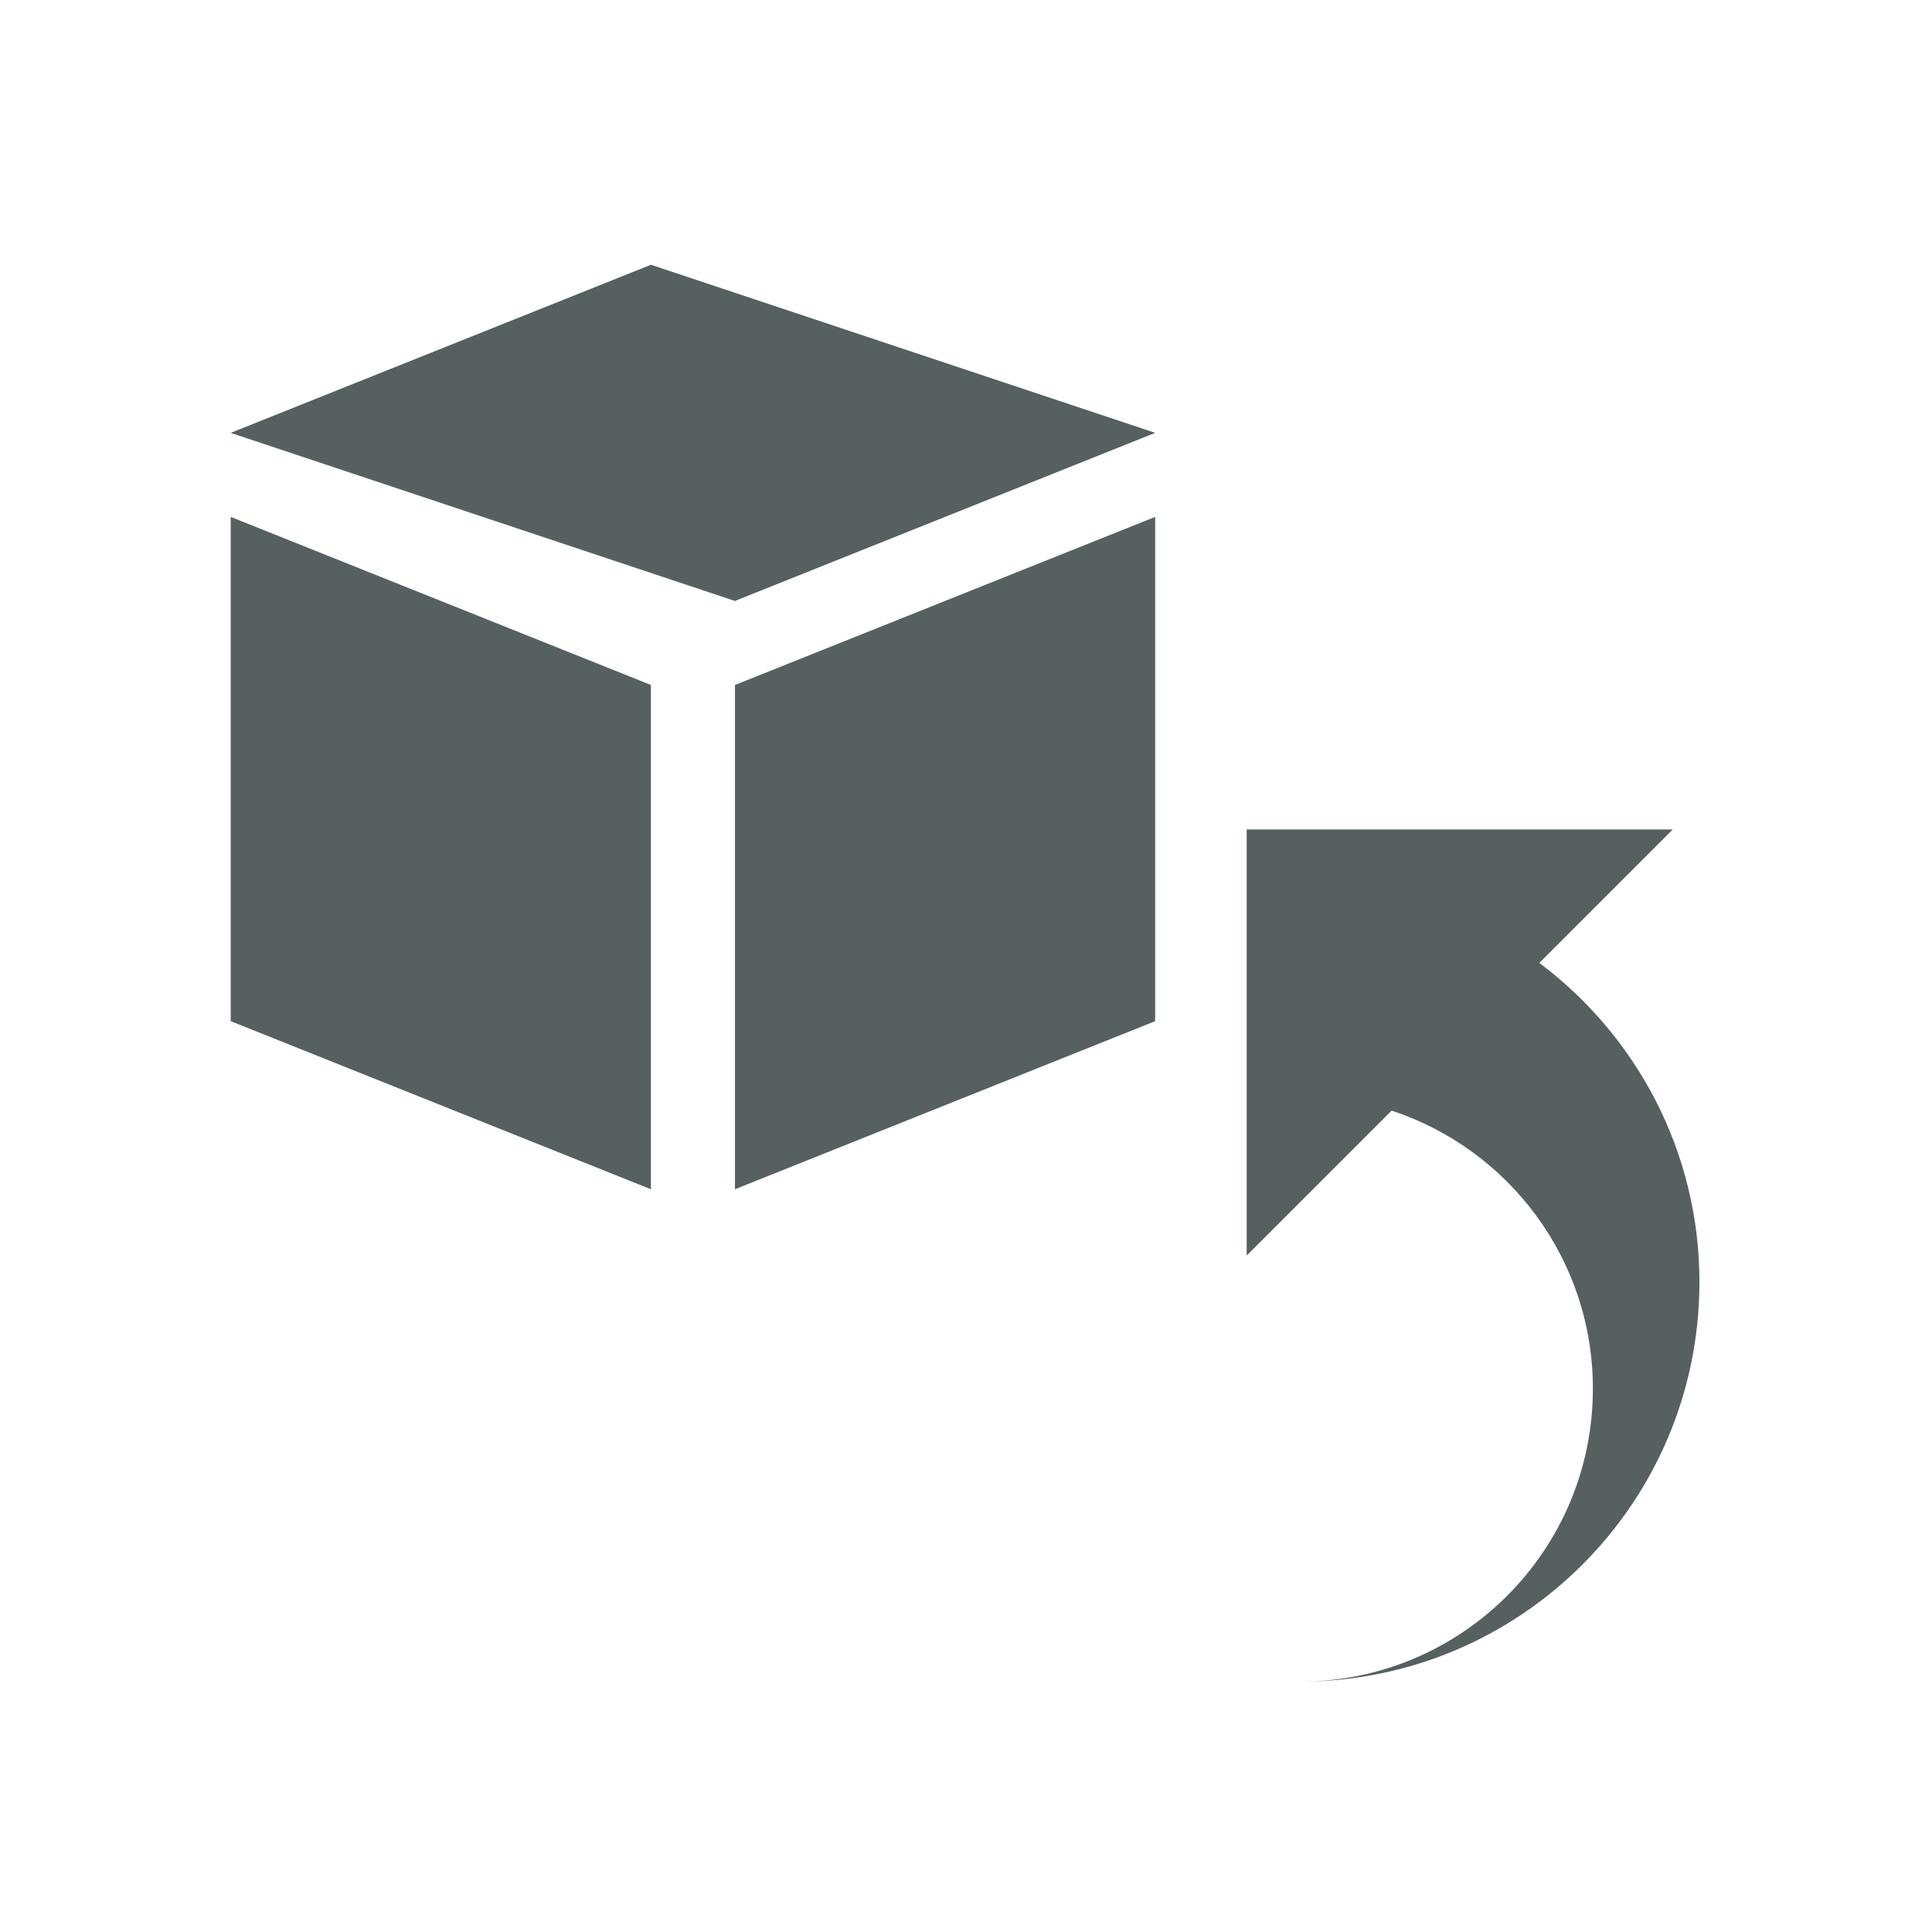 <svg xmlns="http://www.w3.org/2000/svg" viewBox="0 0 22 22"><g fill="#566060"><path d="m257.75 113.71c-74.42 0-140.28 35.892-181.77 91.16l-75.978-75.995v242.61h242.61l-82.54-82.53c21.931-66.52 84.47-114.58 158.33-114.58 92.16 0 166.79 74.69 166.79 166.8 0-125.63-101.82-227.45-227.43-227.45" transform="matrix(0 .02-.02 0 21.626 9.445)"/><path d="m15 28l-5 2 6 2 5-2zm-5 3v6l5 2v-6zm11 0l-5 2v6l5-2z" transform="matrix(.957 0 0 .957-6.943-23.781)"/></g></svg>
